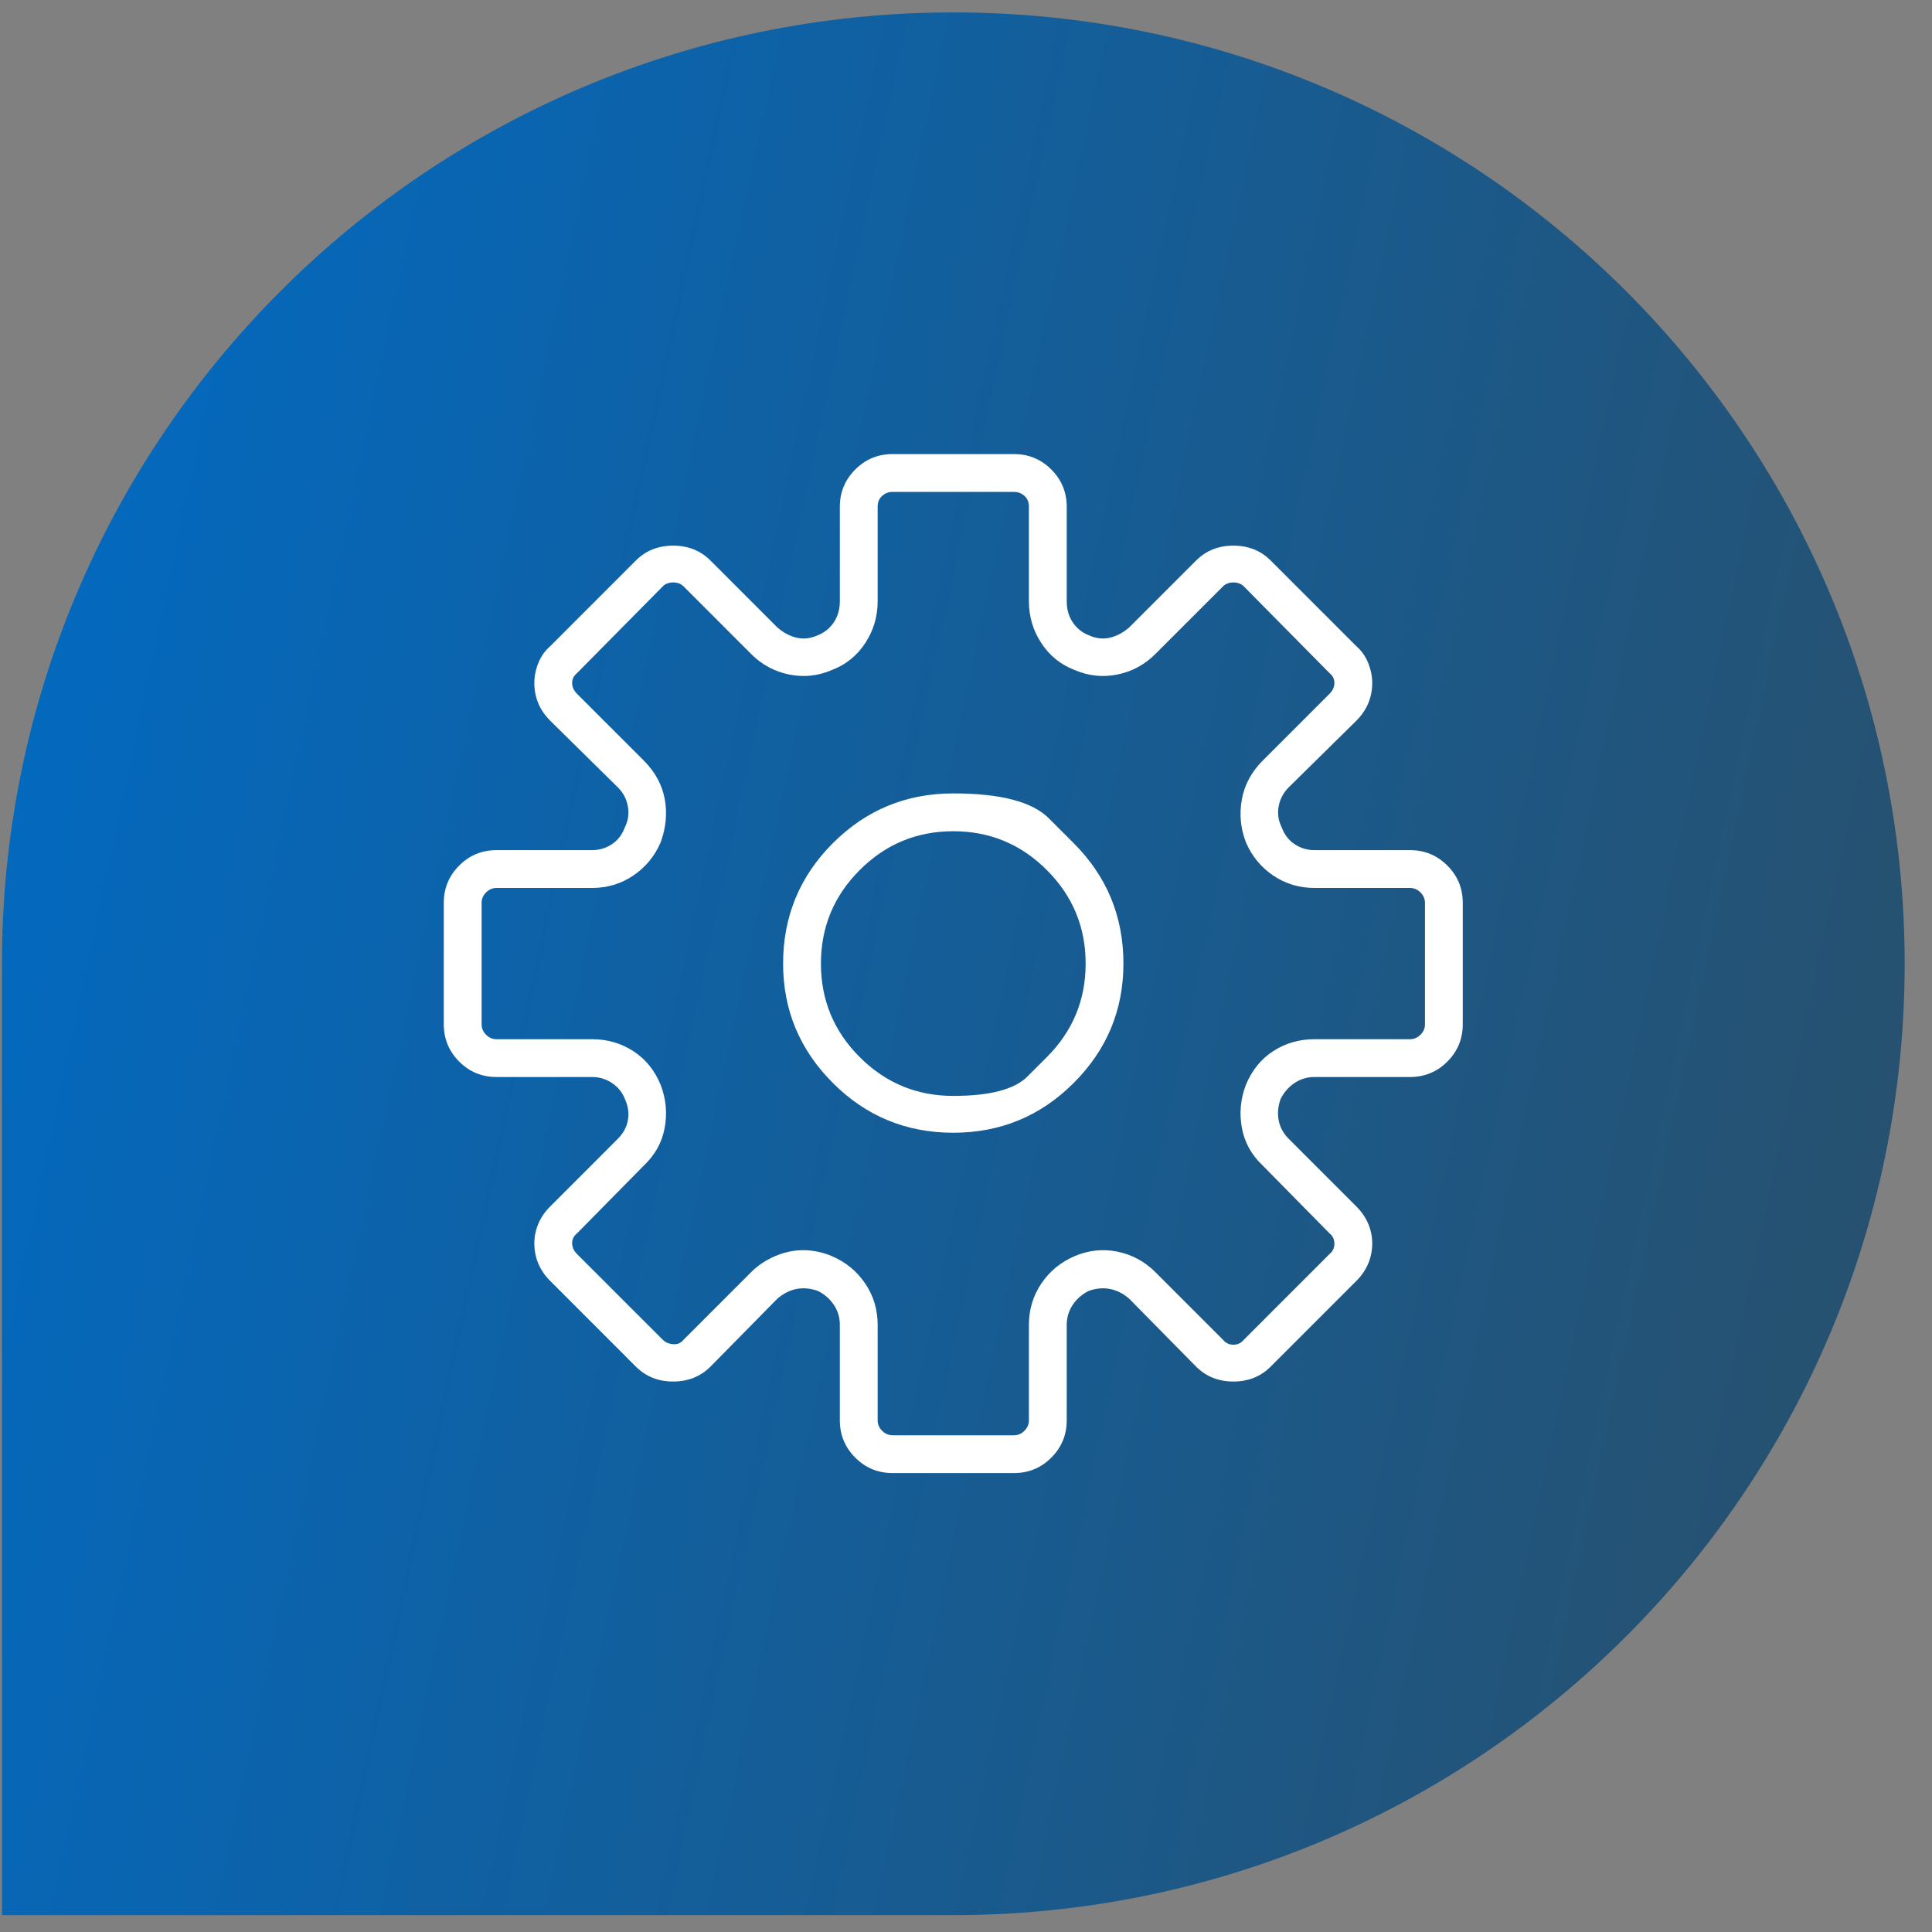 <svg width="66" height="66" viewBox="0 0 66 66" fill="none" xmlns="http://www.w3.org/2000/svg">
<rect x="0" y="0" width="66" height="66" fill="#808080" stroke="none"/>
<path d="M0.066 32.924C0.066 14.975 14.617 0.424 32.566 0.424C50.516 0.424 65.066 14.975 65.066 32.924C65.066 50.874 50.516 65.424 32.566 65.424H0.066V32.924Z" fill="url(#paint0_linear_883_315)"/>
<g clip-path="url(#clip0_883_315)">
<path d="M48.169 29.042H44.905C44.656 29.042 44.429 28.974 44.225 28.838C44.021 28.702 43.874 28.509 43.783 28.26C43.67 28.033 43.636 27.795 43.681 27.546C43.727 27.297 43.84 27.081 44.021 26.9L46.333 24.622C46.514 24.441 46.65 24.243 46.741 24.028C46.831 23.812 46.877 23.58 46.877 23.331C46.877 23.104 46.831 22.878 46.741 22.651C46.65 22.424 46.514 22.232 46.333 22.073L43.409 19.149C43.069 18.809 42.645 18.64 42.135 18.64C41.625 18.64 41.2 18.809 40.86 19.149L38.582 21.427C38.378 21.608 38.157 21.727 37.919 21.784C37.681 21.841 37.438 21.812 37.188 21.699C36.962 21.608 36.781 21.461 36.645 21.257C36.509 21.053 36.441 20.815 36.441 20.543V17.314C36.441 16.815 36.265 16.39 35.914 16.039C35.562 15.688 35.138 15.512 34.639 15.512H30.492C29.993 15.512 29.568 15.688 29.217 16.039C28.866 16.39 28.69 16.815 28.69 17.314V20.543C28.69 20.815 28.622 21.053 28.486 21.257C28.35 21.461 28.169 21.608 27.942 21.699C27.693 21.812 27.449 21.841 27.211 21.784C26.973 21.727 26.752 21.608 26.548 21.427L24.271 19.149C23.931 18.809 23.506 18.64 22.996 18.64C22.486 18.64 22.061 18.809 21.721 19.149L18.798 22.073C18.616 22.232 18.48 22.424 18.39 22.651C18.299 22.878 18.254 23.104 18.254 23.331C18.254 23.58 18.299 23.812 18.39 24.028C18.48 24.243 18.616 24.441 18.798 24.622L21.109 26.9C21.291 27.081 21.404 27.297 21.449 27.546C21.494 27.795 21.46 28.033 21.347 28.26C21.256 28.509 21.109 28.702 20.905 28.838C20.701 28.974 20.475 29.042 20.225 29.042H16.962C16.463 29.042 16.038 29.217 15.687 29.569C15.336 29.92 15.16 30.345 15.16 30.843V34.991C15.16 35.489 15.336 35.914 15.687 36.266C16.038 36.617 16.463 36.792 16.962 36.792H20.225C20.475 36.792 20.701 36.861 20.905 36.996C21.109 37.133 21.256 37.314 21.347 37.54C21.46 37.79 21.494 38.033 21.449 38.271C21.404 38.509 21.291 38.719 21.109 38.9L18.798 41.212C18.616 41.393 18.48 41.591 18.39 41.807C18.299 42.022 18.254 42.243 18.254 42.47C18.254 42.719 18.299 42.951 18.39 43.166C18.48 43.382 18.616 43.58 18.798 43.761L21.721 46.685C22.061 47.025 22.486 47.195 22.996 47.195C23.506 47.195 23.931 47.025 24.271 46.685L26.548 44.373C26.752 44.192 26.973 44.079 27.211 44.033C27.449 43.988 27.693 44.011 27.942 44.101C28.169 44.215 28.35 44.373 28.486 44.577C28.622 44.781 28.69 45.008 28.69 45.257V48.521C28.69 49.019 28.866 49.444 29.217 49.795C29.568 50.147 29.993 50.322 30.492 50.322H34.639C35.138 50.322 35.562 50.147 35.914 49.795C36.265 49.444 36.441 49.019 36.441 48.521V45.257C36.441 45.008 36.509 44.781 36.645 44.577C36.781 44.373 36.962 44.215 37.188 44.101C37.438 44.011 37.681 43.988 37.919 44.033C38.157 44.079 38.378 44.192 38.582 44.373L40.86 46.685C41.2 47.025 41.625 47.195 42.135 47.195C42.645 47.195 43.069 47.025 43.409 46.685L46.333 43.761C46.514 43.58 46.65 43.382 46.741 43.166C46.831 42.951 46.877 42.719 46.877 42.47C46.877 42.243 46.831 42.022 46.741 41.807C46.65 41.591 46.514 41.393 46.333 41.212L44.021 38.9C43.84 38.719 43.727 38.509 43.681 38.271C43.636 38.033 43.659 37.79 43.749 37.54C43.863 37.314 44.021 37.133 44.225 36.996C44.429 36.861 44.656 36.792 44.905 36.792H48.169C48.667 36.792 49.092 36.617 49.443 36.266C49.795 35.914 49.97 35.489 49.97 34.991V30.843C49.97 30.345 49.795 29.92 49.443 29.569C49.092 29.217 48.667 29.042 48.169 29.042ZM48.679 34.991C48.679 35.127 48.628 35.246 48.526 35.348C48.424 35.45 48.305 35.501 48.169 35.501H44.905C44.384 35.501 43.914 35.637 43.494 35.909C43.075 36.181 42.764 36.566 42.56 37.065C42.378 37.54 42.333 38.028 42.424 38.526C42.514 39.025 42.752 39.455 43.138 39.818L45.415 42.13C45.528 42.22 45.585 42.339 45.585 42.487C45.585 42.634 45.528 42.753 45.415 42.843L42.492 45.767C42.401 45.88 42.282 45.937 42.135 45.937C41.987 45.937 41.868 45.88 41.778 45.767L39.466 43.455C39.103 43.093 38.673 42.861 38.174 42.758C37.676 42.657 37.188 42.708 36.713 42.911C36.237 43.115 35.857 43.427 35.574 43.846C35.291 44.266 35.149 44.736 35.149 45.257V48.521C35.149 48.657 35.098 48.776 34.996 48.877C34.894 48.98 34.775 49.031 34.639 49.031H30.492C30.356 49.031 30.237 48.98 30.135 48.877C30.033 48.776 29.982 48.657 29.982 48.521V45.257C29.982 44.736 29.84 44.266 29.557 43.846C29.273 43.427 28.894 43.115 28.418 42.911C28.259 42.843 28.095 42.792 27.925 42.758C27.755 42.724 27.591 42.708 27.432 42.708C27.115 42.708 26.798 42.776 26.48 42.911C26.163 43.047 25.891 43.229 25.664 43.455L23.353 45.767C23.262 45.88 23.143 45.931 22.996 45.92C22.849 45.909 22.73 45.858 22.639 45.767L19.715 42.843C19.602 42.73 19.545 42.606 19.545 42.47C19.545 42.334 19.602 42.22 19.715 42.13L21.993 39.818C22.378 39.455 22.616 39.025 22.707 38.526C22.798 38.028 22.752 37.54 22.571 37.065C22.367 36.566 22.055 36.181 21.636 35.909C21.217 35.637 20.747 35.501 20.225 35.501H16.962C16.826 35.501 16.707 35.45 16.605 35.348C16.503 35.246 16.452 35.127 16.452 34.991V30.843C16.452 30.707 16.503 30.589 16.605 30.487C16.707 30.385 16.826 30.334 16.962 30.334H20.225C20.747 30.334 21.217 30.192 21.636 29.909C22.055 29.625 22.367 29.246 22.571 28.77C22.752 28.271 22.798 27.778 22.707 27.291C22.616 26.804 22.378 26.368 21.993 25.982L19.715 23.705C19.602 23.591 19.545 23.467 19.545 23.331C19.545 23.195 19.602 23.081 19.715 22.991L22.639 20.033C22.73 19.943 22.849 19.897 22.996 19.897C23.143 19.897 23.262 19.943 23.353 20.033L25.664 22.345C26.027 22.707 26.458 22.94 26.956 23.042C27.455 23.144 27.942 23.093 28.418 22.889C28.894 22.707 29.273 22.402 29.557 21.971C29.84 21.54 29.982 21.064 29.982 20.543V17.314C29.982 17.155 30.033 17.03 30.135 16.94C30.237 16.849 30.356 16.804 30.492 16.804H34.639C34.775 16.804 34.894 16.849 34.996 16.94C35.098 17.03 35.149 17.155 35.149 17.314V20.543C35.149 21.064 35.291 21.54 35.574 21.971C35.857 22.402 36.237 22.707 36.713 22.889C37.188 23.093 37.676 23.144 38.174 23.042C38.673 22.94 39.103 22.707 39.466 22.345L41.778 20.033C41.868 19.943 41.987 19.897 42.135 19.897C42.282 19.897 42.401 19.943 42.492 20.033L45.415 22.991C45.528 23.081 45.585 23.195 45.585 23.331C45.585 23.467 45.528 23.591 45.415 23.705L43.138 25.982C42.752 26.368 42.514 26.809 42.424 27.308C42.333 27.807 42.378 28.294 42.56 28.77C42.764 29.246 43.075 29.625 43.494 29.909C43.914 30.192 44.384 30.334 44.905 30.334H48.169C48.305 30.334 48.424 30.385 48.526 30.487C48.628 30.589 48.679 30.707 48.679 30.843V34.991ZM36.679 28.804C36.679 28.804 36.395 28.521 35.829 27.954C35.262 27.387 34.174 27.104 32.565 27.104C30.956 27.104 29.585 27.671 28.452 28.804C27.319 29.937 26.752 31.308 26.752 32.917C26.752 34.504 27.319 35.863 28.452 36.996C29.585 38.13 30.956 38.696 32.565 38.696C34.174 38.696 35.545 38.13 36.679 36.996C37.812 35.863 38.378 34.504 38.378 32.917C38.378 31.308 37.812 29.937 36.679 28.804ZM35.761 36.113C35.761 36.113 35.54 36.334 35.098 36.776C34.656 37.217 33.812 37.438 32.565 37.438C31.319 37.438 30.254 36.996 29.37 36.113C28.486 35.229 28.044 34.164 28.044 32.917C28.044 31.671 28.486 30.606 29.37 29.722C30.254 28.838 31.319 28.396 32.565 28.396C33.812 28.396 34.877 28.838 35.761 29.722C36.645 30.606 37.087 31.671 37.087 32.917C37.087 34.164 36.645 35.229 35.761 36.113Z" fill="white"/>
</g>
<defs>
<linearGradient id="paint0_linear_883_315" x1="83.323" y1="85.228" x2="-13.609" y2="64.56" gradientUnits="userSpaceOnUse">
<stop stop-color="#36474E"/>
<stop offset="1" stop-color="#006BC5"/>
</linearGradient>
<clipPath id="clip0_883_315">
<rect width="35" height="36" fill="white" transform="matrix(1 0 0 -1 15.066 50.424)"/>
</clipPath>
</defs>
</svg>
